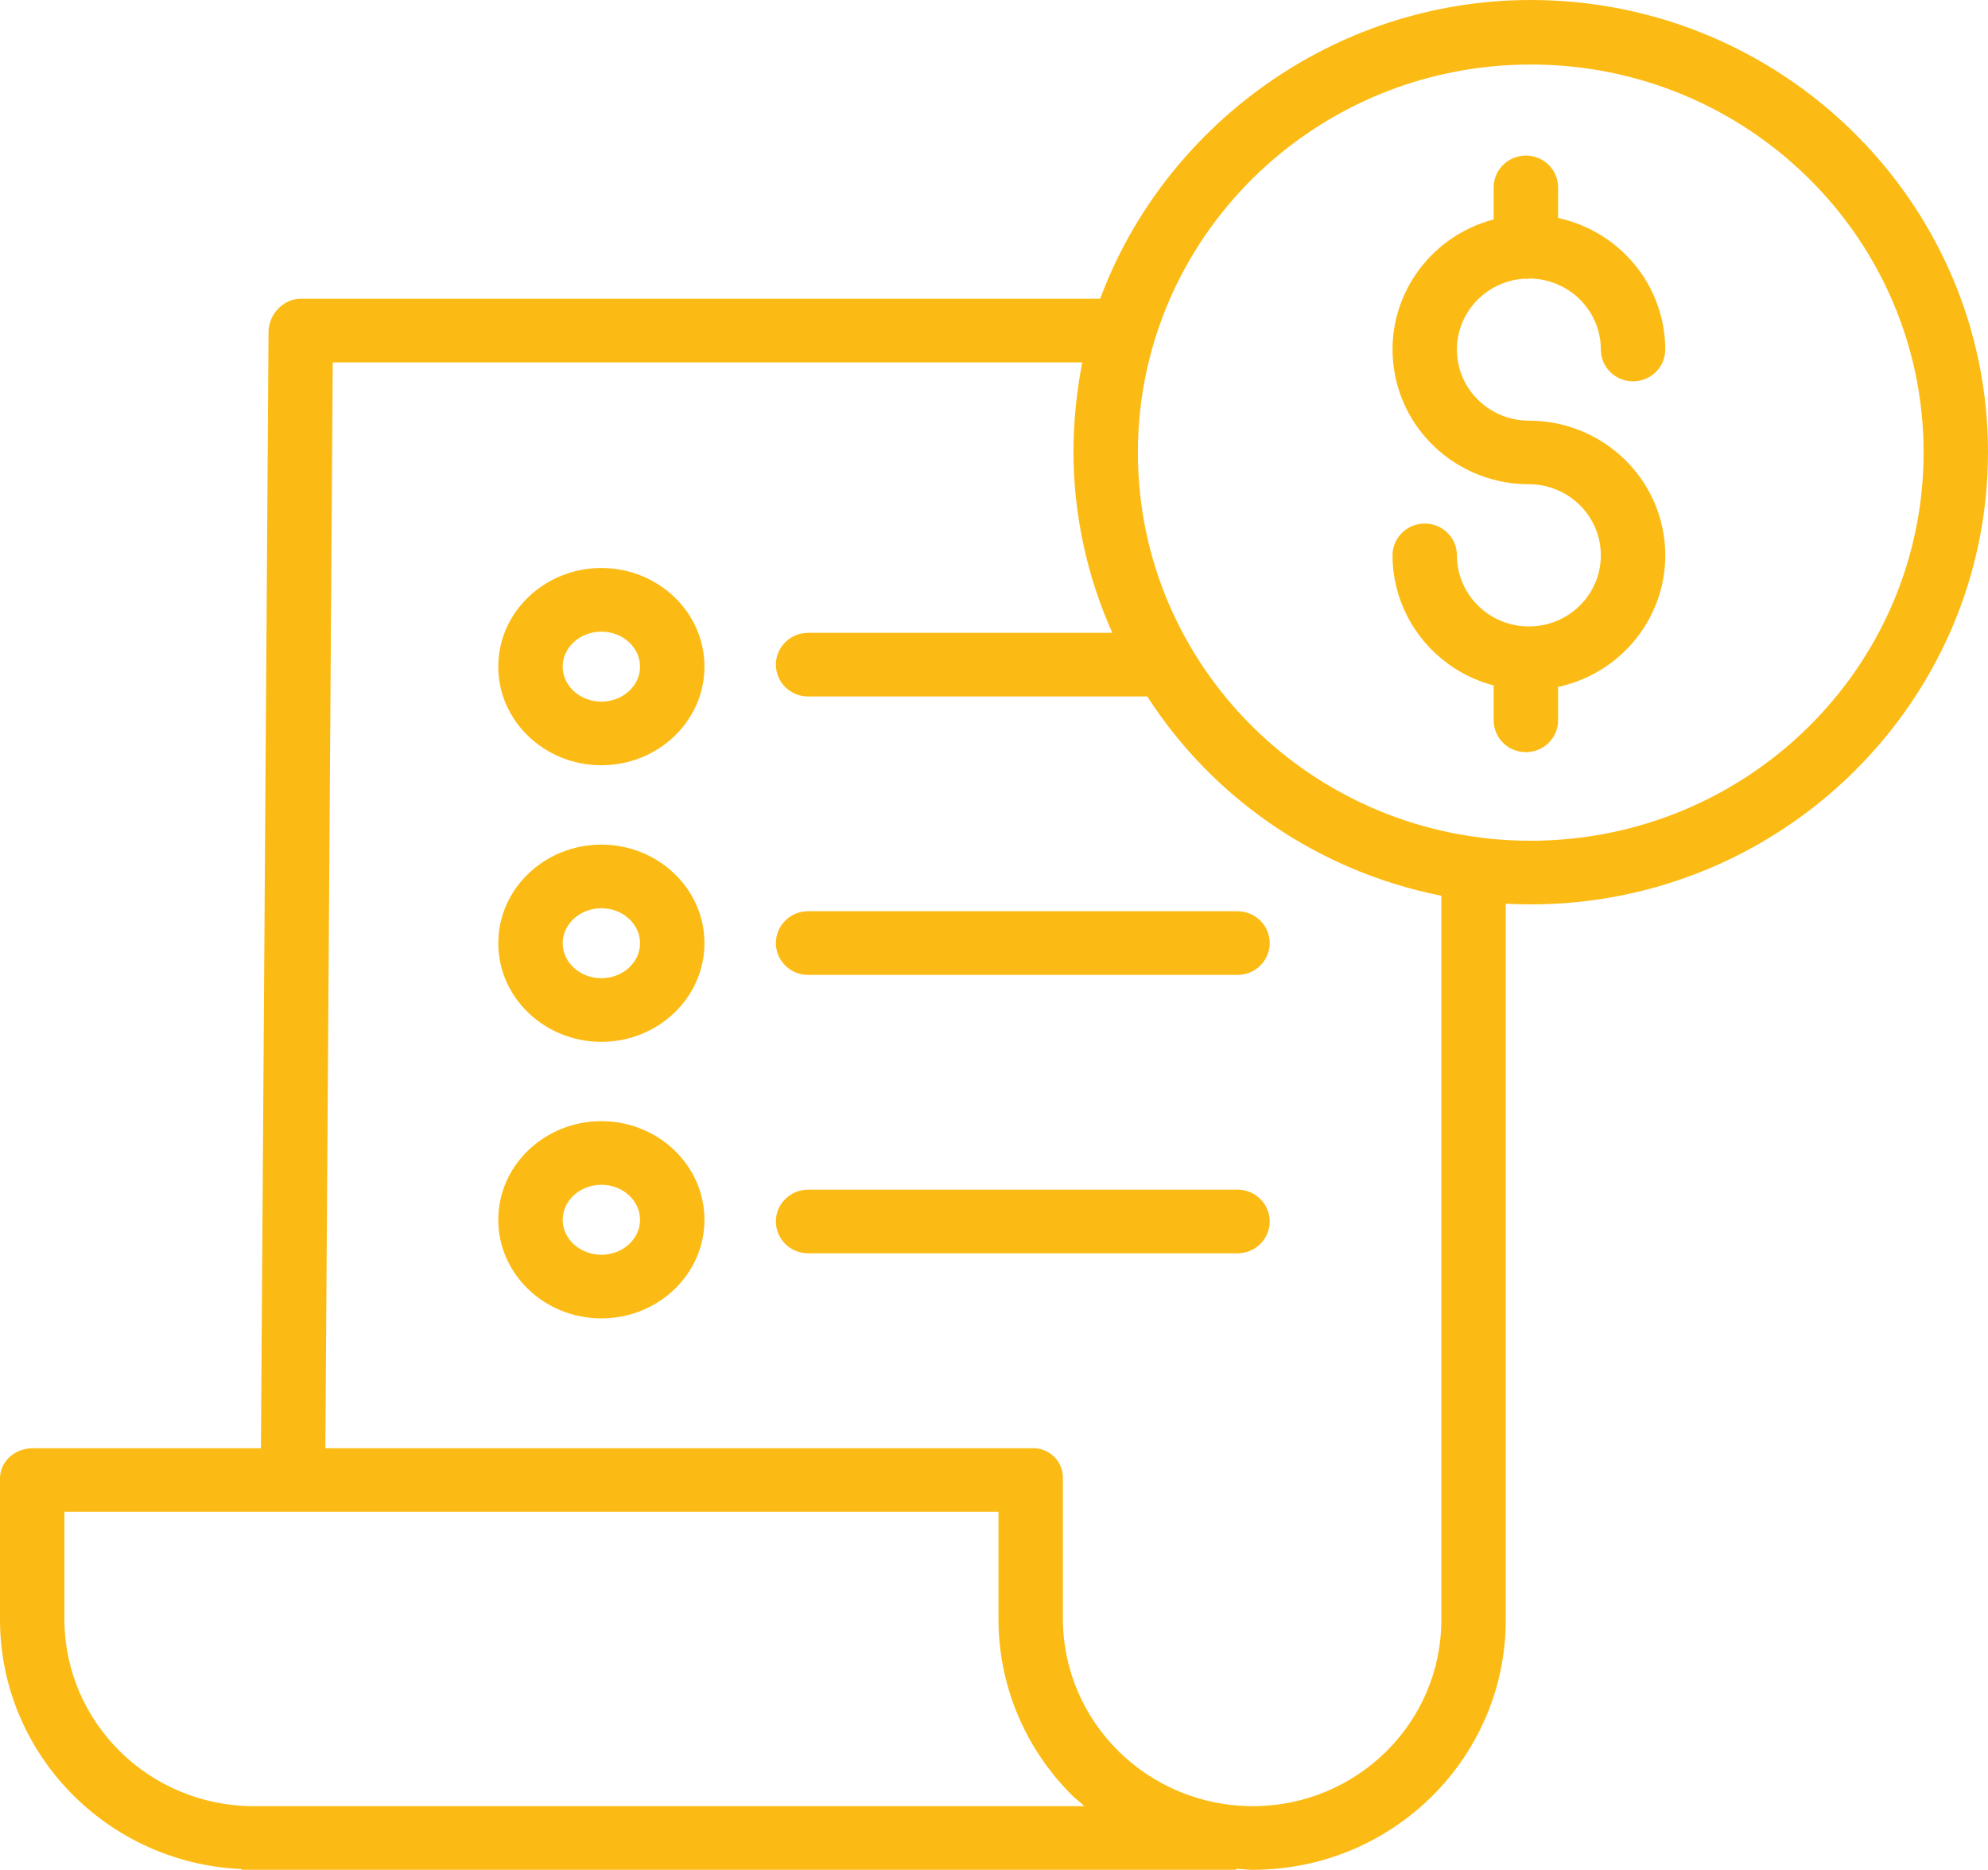 <svg width="67" height="63" viewBox="0 0 67 63" fill="none" xmlns="http://www.w3.org/2000/svg">
<path d="M51.338 9.392C51.367 9.394 51.396 9.396 51.426 9.396C51.476 9.396 51.526 9.392 51.576 9.385C52.895 9.412 53.951 10.474 53.952 11.777C53.952 12.369 54.438 12.849 55.038 12.849C55.637 12.849 56.123 12.369 56.123 11.777C56.121 9.646 54.618 7.802 52.511 7.344V6.314C52.511 5.722 52.025 5.242 51.426 5.242C50.826 5.242 50.34 5.722 50.34 6.314V7.393C48.112 7.981 46.67 10.11 46.971 12.369C47.271 14.627 49.221 16.316 51.527 16.316C52.867 16.316 53.952 17.389 53.952 18.712C53.952 20.034 52.867 21.107 51.527 21.107C50.188 21.107 49.102 20.034 49.102 18.712C49.102 18.12 48.616 17.64 48.017 17.64C47.417 17.64 46.931 18.12 46.931 18.712C46.934 20.766 48.331 22.563 50.34 23.096V24.271C50.34 24.863 50.826 25.343 51.426 25.343C52.025 25.343 52.511 24.863 52.511 24.271V23.145C54.803 22.65 56.35 20.528 56.097 18.223C55.844 15.919 53.874 14.173 51.527 14.173C50.225 14.174 49.155 13.158 49.103 11.873C49.053 10.588 50.039 9.492 51.338 9.392V9.392Z" fill="#FCBB14"/>
<path d="M51.589 0C44.911 0 39.213 4.304 37.078 10.066H10.136C9.539 10.066 9.055 10.597 9.05 11.186L8.794 48.795H1.114C0.515 48.795 0 49.224 0 49.817V54.589C0.014 59.082 3.597 62.773 8.141 62.976V63H41.656V62.969C41.928 62.978 42.039 63 42.211 63H42.234C46.938 62.993 50.747 59.225 50.747 54.579V30.449C51.019 30.464 51.306 30.472 51.587 30.472C60.085 30.472 67 23.629 67 15.235C67 6.842 60.088 0 51.589 0ZM8.547 60.856C5.036 60.851 2.187 58.047 2.171 54.578V50.939H33.651V54.563C33.652 56.8 34.557 58.945 36.164 60.522C36.278 60.635 36.419 60.722 36.539 60.856H8.547ZM48.576 54.578C48.577 58.041 45.738 60.849 42.233 60.856H42.213C38.693 60.85 35.839 58.039 35.822 54.564V49.817C35.831 49.542 35.724 49.277 35.528 49.083C35.331 48.89 35.062 48.785 34.785 48.795H10.965L11.214 12.21H36.475C36.283 13.192 36.183 14.188 36.178 15.188C36.176 17.301 36.622 19.391 37.488 21.323H27.235C26.635 21.323 26.149 21.803 26.149 22.395C26.149 22.987 26.635 23.467 27.235 23.467H38.666C40.905 26.945 44.485 29.37 48.576 30.181V54.578ZM51.589 28.328C44.277 28.328 38.349 22.473 38.349 15.251C38.349 8.029 44.277 2.174 51.59 2.174C58.902 2.174 64.83 8.029 64.83 15.251C64.822 22.47 58.899 28.32 51.589 28.328Z" fill="#FCBB14"/>
<path d="M20.267 28.458C18.351 28.458 16.793 29.948 16.793 31.78C16.793 33.612 18.351 35.103 20.267 35.103C22.183 35.103 23.742 33.612 23.742 31.78C23.742 29.948 22.183 28.458 20.267 28.458ZM20.267 32.959C19.548 32.959 18.964 32.43 18.964 31.78C18.964 31.13 19.549 30.602 20.267 30.602C20.986 30.602 21.571 31.131 21.571 31.78C21.571 32.43 20.986 32.959 20.267 32.959Z" fill="#FCBB14"/>
<path d="M26.149 31.776C26.149 32.368 26.635 32.848 27.235 32.848H41.707C42.306 32.848 42.792 32.368 42.792 31.776C42.792 31.183 42.306 30.703 41.707 30.703H27.235C26.635 30.703 26.149 31.183 26.149 31.776Z" fill="#FCBB14"/>
<path d="M20.267 19.138C18.351 19.138 16.793 20.629 16.793 22.461C16.793 24.294 18.351 25.784 20.267 25.784C22.183 25.784 23.742 24.294 23.742 22.461C23.742 20.629 22.183 19.138 20.267 19.138ZM20.267 23.64C19.548 23.64 18.964 23.111 18.964 22.461C18.964 21.812 19.549 21.282 20.267 21.282C20.986 21.282 21.571 21.811 21.571 22.461C21.571 23.111 20.986 23.64 20.267 23.64V23.64Z" fill="#FCBB14"/>
<path d="M20.267 37.776C18.351 37.776 16.793 39.267 16.793 41.099C16.793 42.931 18.351 44.421 20.267 44.421C22.183 44.421 23.742 42.931 23.742 41.099C23.742 39.267 22.183 37.776 20.267 37.776ZM20.267 42.277C19.548 42.277 18.964 41.749 18.964 41.099C18.964 40.449 19.549 39.92 20.267 39.92C20.986 39.92 21.571 40.449 21.571 41.099C21.571 41.748 20.986 42.277 20.267 42.277Z" fill="#FCBB14"/>
<path d="M41.707 40.084H27.235C26.635 40.084 26.149 40.564 26.149 41.156C26.149 41.748 26.635 42.228 27.235 42.228H41.707C42.306 42.228 42.792 41.748 42.792 41.156C42.792 40.564 42.306 40.084 41.707 40.084Z" fill="#FCBB14"/>
</svg>
